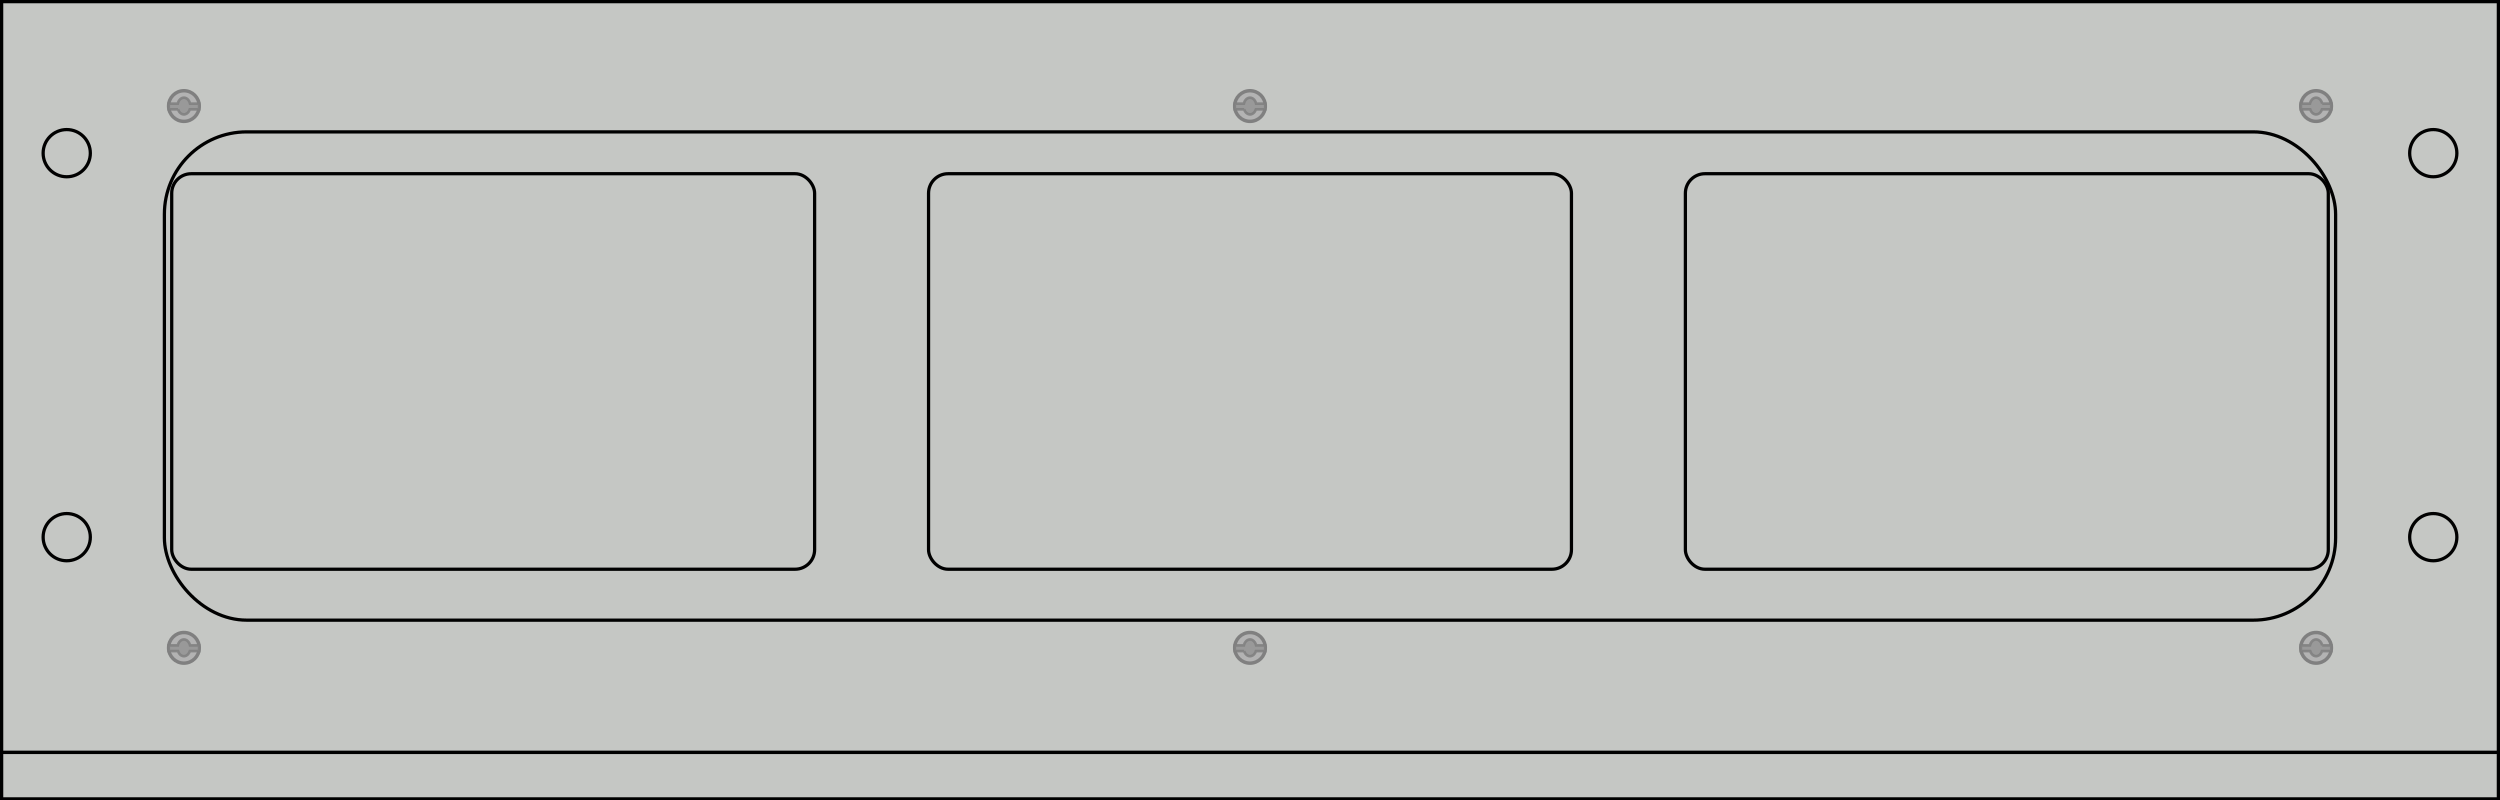 <?xml version="1.0" encoding="UTF-8" standalone="no"?>
<svg
   xmlns:dc="http://purl.org/dc/elements/1.1/"
   xmlns:cc="http://creativecommons.org/ns#"
   xmlns:rdf="http://www.w3.org/1999/02/22-rdf-syntax-ns#"
   xmlns:svg="http://www.w3.org/2000/svg"
   xmlns="http://www.w3.org/2000/svg"
   xmlns:sodipodi="http://sodipodi.sourceforge.net/DTD/sodipodi-0.dtd"
   xmlns:inkscape="http://www.inkscape.org/namespaces/inkscape"
   id="svg2"
   height="245.911"
   viewBox="0 0 768 245.911"
   width="768"
   version="1.1"
   sodipodi:docname="BORA_TopBottomPlate_covered.svg"
   inkscape:version="0.92.3 (2405546, 2018-03-11)">
  <defs
     id="defs31" />
  <sodipodi:namedview
     pagecolor="#ffffff"
     bordercolor="#666666"
     borderopacity="1"
     objecttolerance="10"
     gridtolerance="10"
     guidetolerance="10"
     inkscape:pageopacity="0"
     inkscape:pageshadow="2"
     inkscape:window-width="1366"
     inkscape:window-height="705"
     id="namedview29"
     showgrid="false"
     inkscape:zoom="0.62772835"
     inkscape:cx="244.54072"
     inkscape:cy="-0.73878483"
     inkscape:window-x="-8"
     inkscape:window-y="-8"
     inkscape:window-maximized="1"
     inkscape:current-layer="svg2"
     fit-margin-top="0"
     fit-margin-left="0"
     fit-margin-right="0"
     fit-margin-bottom="0" />
  <g
     id="layer1"
     style="stroke:#000000;stroke-linecap:round"
     transform="translate(0.5,0.5)">
    <g
       id="flangePlate">
      <rect
         id="plate"
         height="230.649"
         width="767"
         x="0"
         y="0"
         style="fill:#c5c7c4" />
      <rect
         style="fill:none"
         y="52.866"
         x="52.25"
         width="197.5"
         rx="6"
         height="121.5"
         id="ko1" />
      <rect
         style="fill:none"
         y="52.866"
         x="284.75"
         width="197.5"
         rx="6"
         height="121.5"
         id="ko2" />
      <rect
         style="fill:none"
         y="52.866"
         x="517.25"
         width="197.5"
         rx="6"
         height="121.5"
         id="ko3" />
      <rect
         style="fill:none;stroke-width:1;stroke-miterlimit:4;stroke-dasharray:none"
         y="40.012"
         x="50"
         width="667"
         rx="25.294"
         height="150"
         id="ko4" />
      <circle
         id="holeBL"
         cx="20"
         cy="164.515"
         r="7.25"
         style="fill:none;stroke-linejoin:round" />
      <circle
         id="holeTR"
         cx="747"
         cy="46.554"
         r="7.25"
         style="fill:none;stroke-linejoin:round" />
      <circle
         id="holeBR"
         cx="747"
         cy="164.515"
         r="7.25"
         style="fill:none;stroke-linejoin:round" />
      <circle
         id="holeTL"
         cx="20"
         cy="46.554"
         r="7.25"
         style="fill:none;stroke-linejoin:round" />
      <g
         id="SlotTL">
        <circle
           style="fill:#b3b3b3;stroke:#808080;stroke-width:1.067"
           r="4.709"
           cy="32.079"
           cx="56"
           id="circle4226" />
        <path
           style="fill:#999999;stroke:#808080;stroke-width:0.818;stroke-opacity:0.882"
           inkscape:connector-curvature="0"
           d="m 56,34.645 a 1.959,2.565 0 0 0 1.803,-1.562 h 2.86 v -1.745 h -2.79 a 1.959,2.565 0 0 0 -1.874,-1.825 1.959,2.565 0 0 0 -1.875,1.825 H 51.336 v 1.745 h 2.863 a 1.959,2.565 0 0 0 1.801,1.562 z"
           id="path4228" />
      </g>
      <g
         id="SlotTC">
        <circle
           id="circle3802"
           cx="383.5"
           cy="32.079"
           r="4.709"
           style="fill:#b3b3b3;stroke:#808080;stroke-width:1.067" />
        <path
           id="path3804"
           d="m 383.5,34.645 a 1.959,2.565 0 0 0 1.804,-1.562 h 2.86 v -1.745 h -2.79 a 1.959,2.565 0 0 0 -1.874,-1.825 1.959,2.565 0 0 0 -1.875,1.825 h -2.788 v 1.745 h 2.863 a 1.959,2.565 0 0 0 1.801,1.562 z"
           inkscape:connector-curvature="0"
           style="fill:#999999;stroke:#808080;stroke-width:0.818;stroke-opacity:0.882" />
      </g>
      <g
         id="SlotTR">
        <circle
           style="fill:#b3b3b3;stroke:#808080;stroke-width:1.067"
           r="4.709"
           cy="32.079"
           cx="711"
           id="circle3823" />
        <path
           style="fill:#999999;stroke:#808080;stroke-width:0.818;stroke-opacity:0.882"
           inkscape:connector-curvature="0"
           d="m 711,34.645 a 1.959,2.565 0 0 0 1.804,-1.562 h 2.86 v -1.745 h -2.79 a 1.959,2.565 0 0 0 -1.874,-1.825 1.959,2.565 0 0 0 -1.875,1.825 h -2.788 v 1.745 h 2.863 a 1.959,2.565 0 0 0 1.801,1.562 z"
           id="path3825" />
      </g>
      <g
         id="SlotBR">
        <circle
           id="circle3831"
           cx="711"
           cy="198.513"
           r="4.709"
           style="fill:#b3b3b3;stroke:#808080;stroke-width:1.067" />
        <path
           id="path3833"
           d="m 711,201.079 a 1.959,2.565 0 0 0 1.804,-1.562 h 2.86 v -1.745 h -2.79 a 1.959,2.565 0 0 0 -1.874,-1.825 1.959,2.565 0 0 0 -1.875,1.825 h -2.788 v 1.745 h 2.863 a 1.959,2.565 0 0 0 1.801,1.562 z"
           inkscape:connector-curvature="0"
           style="fill:#999999;stroke:#808080;stroke-width:0.818;stroke-opacity:0.882" />
      </g>
      <g
         id="SlotBC">
        <circle
           style="fill:#b3b3b3;stroke:#808080;stroke-width:1.067"
           r="4.709"
           cy="198.513"
           cx="383.5"
           id="circle3843" />
        <path
           style="fill:#999999;stroke:#808080;stroke-width:0.818;stroke-opacity:0.882"
           inkscape:connector-curvature="0"
           d="m 383.5,201.079 a 1.959,2.565 0 0 0 1.804,-1.562 h 2.86 v -1.745 h -2.79 a 1.959,2.565 0 0 0 -1.874,-1.825 1.959,2.565 0 0 0 -1.875,1.825 h -2.788 v 1.745 h 2.863 a 1.959,2.565 0 0 0 1.801,1.562 z"
           id="path3845" />
      </g>
      <g
         id="SlotBL">
        <circle
           id="circle3855"
           cx="56"
           cy="198.513"
           r="4.709"
           style="fill:#b3b3b3;stroke:#808080;stroke-width:1.067" />
        <path
           id="path3857"
           d="m 56,201.079 a 1.959,2.565 0 0 0 1.804,-1.562 h 2.86 v -1.745 h -2.79 a 1.959,2.565 0 0 0 -1.874,-1.825 1.959,2.565 0 0 0 -1.875,1.825 h -2.788 v 1.745 h 2.863 a 1.959,2.565 0 0 0 1.801,1.562 z"
           inkscape:connector-curvature="0"
           style="fill:#999999;stroke:#808080;stroke-width:0.818;stroke-opacity:0.882" />
      </g>
    </g>
    <rect
       id="doorStrip"
       height="14.262"
       width="767"
       x="0"
       y="230.649"
       style="fill:#c5c7c4;stroke-width:1" />
  </g>
</svg>
